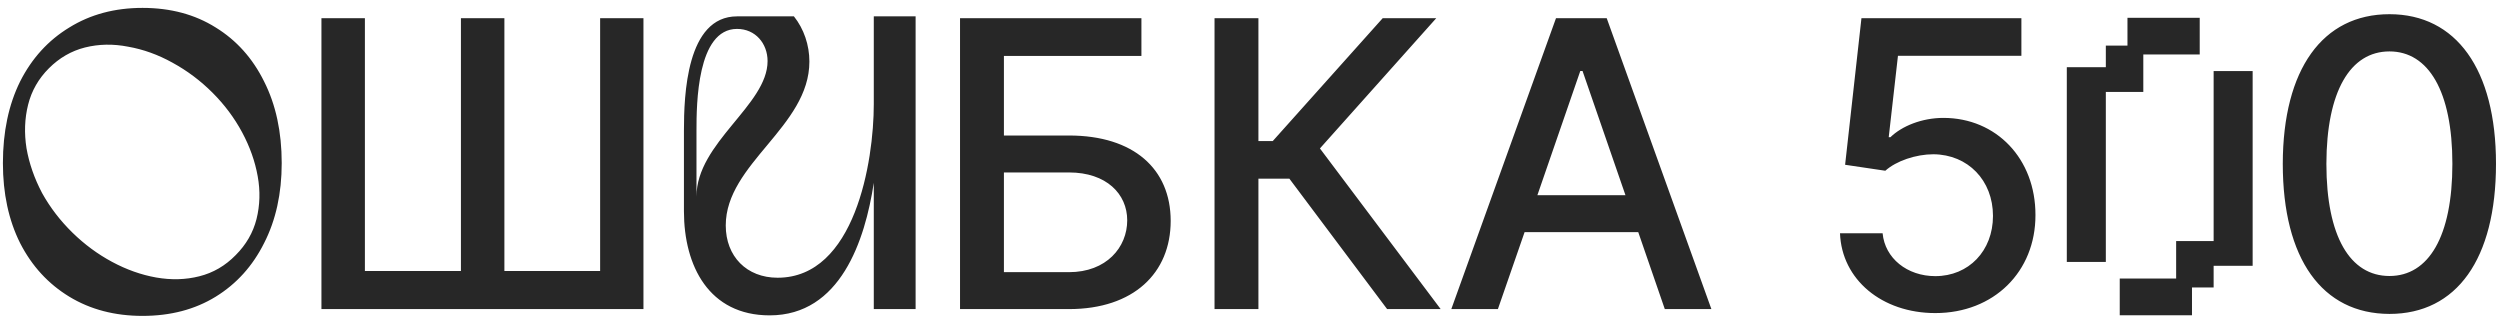 <svg width="275" height="35" viewBox="0 0 275 35" fill="none" xmlns="http://www.w3.org/2000/svg">
<path d="M15.676 34.748C12.625 34.748 9.941 34.044 7.624 32.636C5.307 31.228 3.503 29.263 2.212 26.74C0.951 24.217 0.32 21.284 0.32 17.94C0.32 14.508 0.951 11.516 2.212 8.964C3.503 6.412 5.307 4.432 7.624 3.024C9.941 1.587 12.625 0.868 15.676 0.868C18.756 0.868 21.44 1.587 23.728 3.024C26.016 4.432 27.791 6.412 29.052 8.964C30.343 11.516 30.988 14.508 30.988 17.94C30.988 21.284 30.343 24.217 29.052 26.74C27.791 29.263 26.016 31.228 23.728 32.636C21.44 34.044 18.756 34.748 15.676 34.748ZM25.928 28.06C27.072 26.916 27.835 25.596 28.216 24.1C28.597 22.575 28.641 21.005 28.348 19.392C28.055 17.749 27.483 16.136 26.632 14.552C25.781 12.968 24.696 11.516 23.376 10.196C22.056 8.876 20.589 7.776 18.976 6.896C17.392 6.016 15.764 5.429 14.092 5.136C12.449 4.813 10.865 4.843 9.34 5.224C7.844 5.605 6.524 6.368 5.38 7.512C4.236 8.656 3.473 9.991 3.092 11.516C2.711 13.041 2.652 14.64 2.916 16.312C3.209 17.984 3.781 19.627 4.632 21.24C5.512 22.824 6.627 24.276 7.976 25.596C9.296 26.887 10.748 27.957 12.332 28.808C13.916 29.659 15.529 30.231 17.172 30.524C18.844 30.817 20.428 30.773 21.924 30.392C23.449 30.011 24.784 29.233 25.928 28.06ZM35.358 2V34H70.78V2H66.014V29.812H55.483V2H50.702V29.812H40.139V2H35.358ZM75.233 23.236C75.233 29.262 77.993 34.69 84.663 34.69C92.437 34.69 95.151 26.456 96.117 20.108V34H100.717V1.8H96.117V11.46C96.117 17.762 94.047 30.55 85.537 30.55C82.133 30.55 79.833 28.204 79.833 24.8C79.833 17.992 89.033 13.944 89.033 6.768C89.033 4.974 88.435 3.18 87.331 1.8H81.075C75.509 1.8 75.233 10.494 75.233 14.358V23.236ZM76.613 21.626V14.358C76.613 11.506 76.659 3.18 81.075 3.18C83.099 3.18 84.433 4.79 84.433 6.722C84.433 11.552 76.613 15.692 76.613 21.626ZM105.603 34H117.588C124.697 34 128.775 30.031 128.775 24.297C128.775 18.578 124.697 14.906 117.588 14.906H110.431V6.156H125.556V2H105.603V34ZM110.431 29.938V18.969H117.588C121.713 18.969 123.994 21.344 123.994 24.234C123.994 27.203 121.713 29.938 117.588 29.938H110.431ZM152.583 34H158.473L145.192 16.328L157.989 2H152.098L140.004 15.516H138.426V2H133.598V34H138.426V19.656H141.833L152.583 34ZM164.769 34L167.706 25.531H180.206L183.128 34H188.253L176.738 2H171.16L159.644 34H164.769ZM169.113 21.469L173.831 7.812H174.081L178.8 21.469H169.113ZM212.884 34.438C219.321 34.438 223.915 29.891 223.9 23.656C223.915 17.469 219.603 12.969 213.775 12.969C211.4 12.969 209.196 13.875 207.946 15.094H207.759L208.775 6.141H222.353V2H204.759L202.962 18.125L207.384 18.781C208.587 17.703 210.743 16.969 212.681 16.969C216.478 17 219.228 19.844 219.228 23.75C219.228 27.594 216.556 30.375 212.884 30.375C209.79 30.375 207.337 28.406 207.087 25.656H202.4C202.587 30.75 207.009 34.438 212.884 34.438ZM227.349 28.815V7.395H231.641V5.015H234.021V1.955H241.969V5.992H235.764V10.115H231.641V28.815H227.349ZM247.791 7.82V29.24H243.499V31.62H241.119V34.68H233.171V30.642H239.376V26.52H243.499V7.82H247.791ZM262.841 34.531C270.231 34.531 274.559 28.5 274.559 18.016C274.559 7.609 270.169 1.562 262.841 1.562C255.497 1.562 251.122 7.594 251.106 18.016C251.106 28.484 255.434 34.516 262.841 34.531ZM262.841 30.359C258.512 30.359 255.903 26.016 255.903 18.016C255.919 10.047 258.528 5.656 262.841 5.656C267.137 5.656 269.762 10.047 269.762 18.016C269.762 26.016 267.153 30.359 262.841 30.359Z" fill="#272727"/>
</svg>
